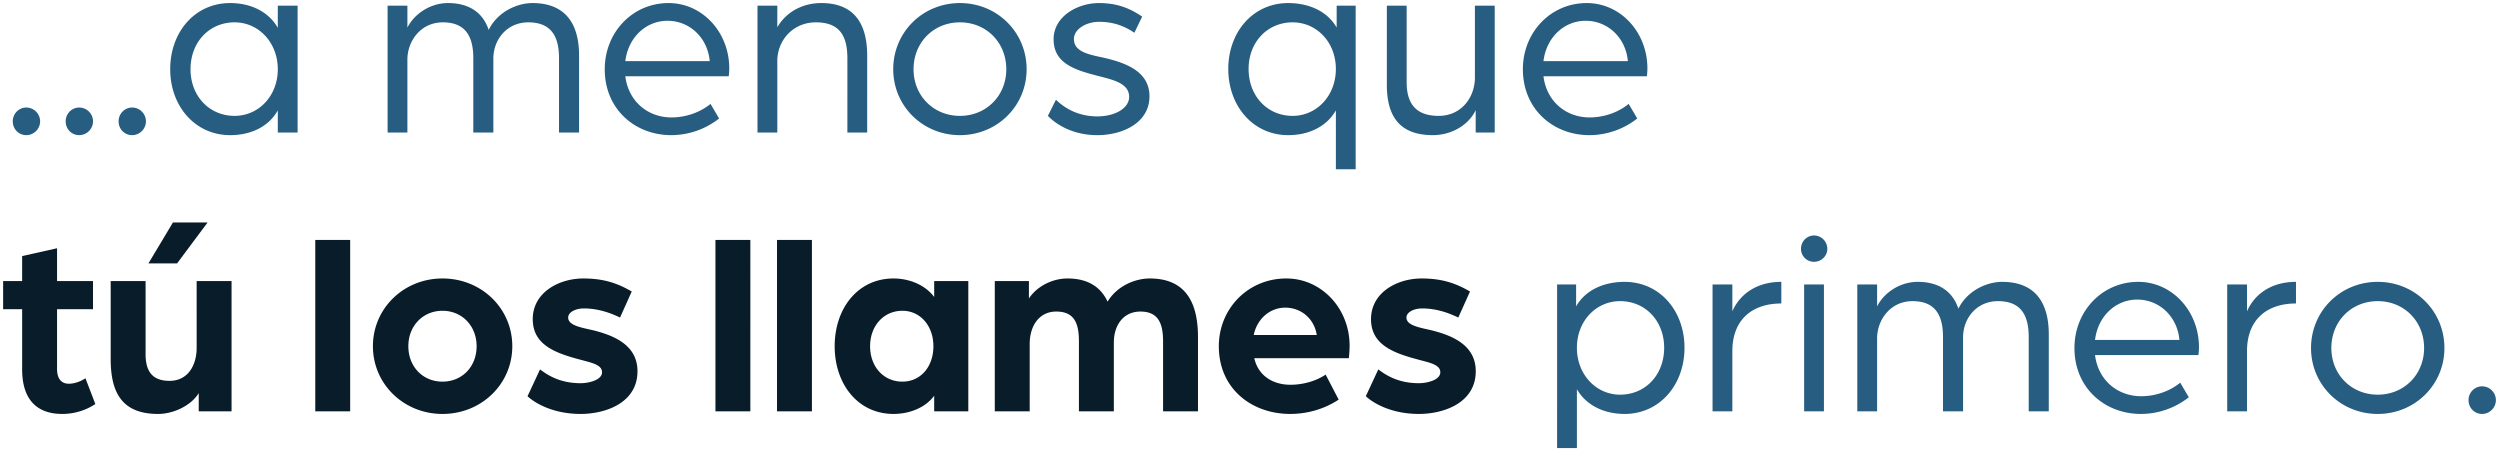 <svg width="547" height="99" viewBox="0 0 547 99" fill="none" xmlns="http://www.w3.org/2000/svg"><path d="M5.757 29.57c-1.71 0-2.964-1.368-2.964-3.021 0-1.653 1.311-3.021 2.964-3.021a3.041 3.041 0 013.021 3.021 3.041 3.041 0 01-3.021 3.021zm11.578 0c-1.71 0-2.964-1.368-2.964-3.021 0-1.653 1.311-3.021 2.964-3.021a3.041 3.041 0 013.021 3.021 3.041 3.041 0 01-3.02 3.021zm11.578 0c-1.71 0-2.964-1.368-2.964-3.021 0-1.653 1.311-3.021 2.964-3.021a3.041 3.041 0 013.021 3.021 3.041 3.041 0 01-3.02 3.021zm21.44 0c-7.696 0-13.11-6.384-13.11-14.421 0-8.151 5.414-14.478 13.11-14.478 4.445 0 8.378 1.824 10.43 5.415V1.241h4.332V29h-4.332v-4.845c-2.052 3.648-5.985 5.415-10.43 5.415zm.968-4.218c5.301 0 9.462-4.389 9.462-10.203 0-5.814-4.16-10.26-9.462-10.26-5.529 0-9.633 4.332-9.633 10.26 0 5.871 4.104 10.203 9.633 10.203zM84.806 29V1.241h4.332v4.788C90.678 3.008 94.154.671 98.03.671c4.446 0 7.581 1.938 8.892 5.871 1.995-4.047 6.327-5.871 9.576-5.871 6.669 0 10.203 3.876 10.203 11.514V29h-4.389V12.755c0-4.731-1.653-7.866-6.726-7.866-4.674 0-7.638 3.762-7.638 7.923V29h-4.389V12.755c0-4.731-1.653-7.866-6.669-7.866-4.845 0-7.752 4.104-7.752 8.151V29h-4.332zm62.046.57c-7.866 0-14.535-5.643-14.535-14.421 0-8.037 6.042-14.478 13.965-14.478 7.41 0 13.281 6.384 13.281 14.307 0 .798-.114 1.653-.114 1.71H136.82c.684 5.529 4.959 9.006 10.089 9.006 3.135 0 6.27-1.083 8.55-2.964l1.881 3.192a16.985 16.985 0 01-10.488 3.648zM136.82 13.382h18.468c-.456-5.13-4.389-8.835-9.234-8.835-4.731 0-8.607 3.648-9.234 8.835zM165.742 29V1.241h4.332v4.731c1.938-3.363 5.529-5.301 9.633-5.301 6.954 0 10.032 4.218 10.032 11.514V29h-4.332V12.755c0-5.13-1.881-7.866-6.897-7.866-4.959 0-8.436 3.876-8.436 8.493V29h-4.332zm44.29.57c-8.151 0-14.592-6.384-14.592-14.421 0-8.094 6.441-14.478 14.592-14.478s14.592 6.384 14.592 14.478c0 8.037-6.441 14.421-14.592 14.421zm0-4.218c5.757 0 10.146-4.389 10.146-10.203 0-5.871-4.389-10.26-10.146-10.26-5.757 0-10.146 4.389-10.146 10.26 0 5.814 4.389 10.203 10.146 10.203zm30.073 4.218c-5.643 0-9.234-2.565-10.83-4.218l1.767-3.534c2.052 1.995 5.016 3.648 9.063 3.648 3.819 0 6.954-1.767 6.954-4.275 0-2.907-3.363-3.705-6.726-4.56-5.13-1.311-9.804-2.736-9.804-8.037 0-5.016 5.244-7.923 9.918-7.923 3.819 0 6.612 1.026 9.462 2.964l-1.71 3.534c-2.337-1.596-4.788-2.394-7.695-2.394-2.85 0-5.529 1.596-5.529 3.762 0 2.736 3.078 3.363 6.327 4.047 5.016 1.14 10.203 3.021 10.203 8.493 0 5.871-5.985 8.493-11.4 8.493zm52.185 7.467V24.155c-2.052 3.591-5.985 5.415-10.431 5.415-7.695 0-13.11-6.384-13.11-14.478S274.164.671 281.859.671c4.503 0 8.55 1.767 10.602 5.358V1.241h4.161v35.796h-4.332zm-9.462-11.685c5.301 0 9.462-4.446 9.462-10.26s-4.161-10.203-9.462-10.203c-5.529 0-9.633 4.332-9.633 10.203 0 5.928 4.104 10.26 9.633 10.26zm30.705 4.218c-6.84 0-10.089-3.591-10.089-11.001V1.241h4.332v16.758c0 5.187 2.508 7.353 7.011 7.353 5.016 0 7.923-4.104 7.923-8.379V1.241h4.332V29h-4.161v-4.902c-1.71 3.591-5.7 5.472-9.348 5.472zm34.21 0c-7.866 0-14.535-5.643-14.535-14.421 0-8.037 6.042-14.478 13.965-14.478 7.41 0 13.281 6.384 13.281 14.307 0 .798-.114 1.653-.114 1.71h-22.629c.684 5.529 4.959 9.006 10.089 9.006 3.135 0 6.27-1.083 8.55-2.964l1.881 3.192a16.985 16.985 0 01-10.488 3.648zm-10.032-16.188h18.468c-.456-5.13-4.389-8.835-9.234-8.835-4.731 0-8.607 3.648-9.234 8.835zm2.983 84.655V62.241h4.161v4.788c2.052-3.591 6.099-5.358 10.602-5.358 7.695 0 13.11 6.327 13.11 14.421s-5.415 14.478-13.11 14.478c-4.389 0-8.379-1.824-10.431-5.415v12.882h-4.332zm13.794-11.685c5.529 0 9.633-4.332 9.633-10.26 0-5.871-4.104-10.203-9.633-10.203-5.301 0-9.462 4.389-9.462 10.203 0 5.814 4.161 10.26 9.462 10.26zM374.705 90V62.241h4.332v5.871c1.596-3.648 5.187-6.441 10.716-6.441v4.731c-6.498 0-10.716 3.648-10.716 10.431V90h-4.332zm20.039 0V62.241h4.332V90h-4.332zm2.166-32.718a2.822 2.822 0 01-2.85-2.85c0-1.596 1.254-2.907 2.85-2.907a2.92 2.92 0 012.907 2.907c0 1.596-1.311 2.85-2.907 2.85zM406.377 90V62.241h4.332v4.788c1.539-3.021 5.016-5.358 8.892-5.358 4.446 0 7.581 1.938 8.892 5.871 1.995-4.047 6.327-5.871 9.576-5.871 6.669 0 10.203 3.876 10.203 11.514V90h-4.389V73.755c0-4.731-1.653-7.866-6.726-7.866-4.674 0-7.638 3.762-7.638 7.923V90h-4.389V73.755c0-4.731-1.653-7.866-6.669-7.866-4.845 0-7.752 4.104-7.752 8.151V90h-4.332zm62.046.57c-7.866 0-14.535-5.643-14.535-14.421 0-8.037 6.042-14.478 13.965-14.478 7.41 0 13.281 6.384 13.281 14.307 0 .798-.114 1.653-.114 1.71h-22.629c.684 5.529 4.959 9.006 10.089 9.006 3.135 0 6.27-1.083 8.55-2.964l1.881 3.192a16.985 16.985 0 01-10.488 3.648zm-10.032-16.188h18.468c-.456-5.13-4.389-8.835-9.234-8.835-4.731 0-8.607 3.648-9.234 8.835zM487.313 90V62.241h4.332v5.871c1.596-3.648 5.187-6.441 10.716-6.441v4.731c-6.498 0-10.716 3.648-10.716 10.431V90h-4.332zm32.934.57c-8.151 0-14.592-6.384-14.592-14.421 0-8.094 6.441-14.478 14.592-14.478s14.592 6.384 14.592 14.478c0 8.037-6.441 14.421-14.592 14.421zm0-4.218c5.757 0 10.146-4.389 10.146-10.203 0-5.871-4.389-10.26-10.146-10.26-5.757 0-10.146 4.389-10.146 10.26 0 5.814 4.389 10.203 10.146 10.203zm22.835 4.218c-1.71 0-2.964-1.368-2.964-3.021 0-1.653 1.311-3.021 2.964-3.021a3.041 3.041 0 013.021 3.021 3.041 3.041 0 01-3.021 3.021z" fill="#275D80"/><path d="M13.623 90.57c-5.7 0-8.778-3.306-8.778-9.747V67.656H.684V61.5h4.161v-5.472l7.638-1.71V61.5h7.866v6.156h-7.866v13.053c0 2.451 1.197 3.249 2.565 3.249 1.824 0 3.42-1.026 3.648-1.197l2.166 5.643a13.134 13.134 0 01-7.239 2.166zm18.859-32.946l5.358-8.949h7.581l-6.669 8.949h-6.27zm2.109 32.946c-7.866 0-10.374-4.617-10.374-12.027V61.5h7.638v16.017c0 3.99 1.71 5.814 5.244 5.814 3.99 0 5.928-3.363 5.928-7.239V61.5h7.638V90h-7.182v-3.99c-1.71 2.793-5.586 4.56-8.892 4.56zm34.39-.57V52.494h7.637V90H68.98zm27.834.57c-8.493 0-15.22-6.555-15.22-14.82s6.727-14.82 15.22-14.82c8.55 0 15.276 6.555 15.276 14.82s-6.726 14.82-15.276 14.82zm0-7.068c4.275 0 7.467-3.249 7.467-7.752 0-4.446-3.192-7.752-7.467-7.752-4.275 0-7.467 3.306-7.467 7.752 0 4.503 3.192 7.752 7.467 7.752zm30.238 7.068c-6.099 0-10.032-2.394-11.628-3.876l2.736-5.871c1.938 1.482 4.617 3.021 8.892 3.021 1.767 0 4.674-.684 4.674-2.394s-2.451-2.109-4.902-2.793c-5.643-1.482-10.26-3.363-10.26-8.835 0-5.814 5.7-8.892 11.058-8.892 4.674 0 7.638 1.14 10.602 2.85l-2.565 5.7c-2.793-1.368-5.415-1.995-7.923-1.995-1.767 0-3.42.798-3.42 1.995 0 1.596 2.394 2.109 5.016 2.679 4.845 1.14 10.146 3.249 10.146 9.063 0 7.011-7.125 9.348-12.426 9.348zM156.54 90V52.494h7.638V90h-7.638zm13.471 0V52.494h7.638V90h-7.638zm25.497.57c-7.866 0-12.882-6.612-12.882-14.82s5.016-14.82 12.882-14.82c3.306 0 6.84 1.311 8.892 4.047V61.5h7.467V90H204.4v-3.42c-1.995 2.736-5.586 3.99-8.892 3.99zm1.938-7.068c3.933 0 6.783-3.192 6.783-7.752 0-4.446-2.85-7.752-6.783-7.752-4.104 0-7.068 3.306-7.068 7.752 0 4.503 2.964 7.752 7.068 7.752zM217.659 90V61.5h7.467v3.819c1.653-2.565 5.016-4.389 8.436-4.389 4.503 0 7.296 1.881 8.778 5.073 2.052-3.42 5.985-5.073 9.234-5.073 8.037 0 10.545 5.529 10.545 12.825V90h-7.638V74.724c0-3.762-.912-6.555-4.959-6.555-3.762 0-5.814 3.021-5.814 6.783V90h-7.638V74.724c0-3.762-.855-6.555-4.959-6.555-3.876 0-5.814 3.306-5.814 7.068V90h-7.638zm64.638.57c-8.322 0-15.618-5.415-15.618-14.82 0-8.208 6.384-14.82 14.763-14.82 7.752 0 13.851 6.612 13.851 14.706 0 1.368-.171 2.736-.171 2.736h-20.691c.912 3.933 4.161 5.814 7.923 5.814 2.736 0 5.586-.798 7.695-2.223l2.85 5.472c-3.192 2.109-6.897 3.135-10.602 3.135zm-7.98-17.271h13.794c-.57-3.591-3.42-5.985-6.897-5.985-3.306 0-6.156 2.394-6.897 5.985zm36.149 17.271c-6.099 0-10.032-2.394-11.628-3.876l2.736-5.871c1.938 1.482 4.617 3.021 8.892 3.021 1.767 0 4.674-.684 4.674-2.394s-2.451-2.109-4.902-2.793c-5.643-1.482-10.26-3.363-10.26-8.835 0-5.814 5.7-8.892 11.058-8.892 4.674 0 7.638 1.14 10.602 2.85l-2.565 5.7c-2.793-1.368-5.415-1.995-7.923-1.995-1.767 0-3.42.798-3.42 1.995 0 1.596 2.394 2.109 5.016 2.679 4.845 1.14 10.146 3.249 10.146 9.063 0 7.011-7.125 9.348-12.426 9.348z" fill="#091C29"/></svg>
